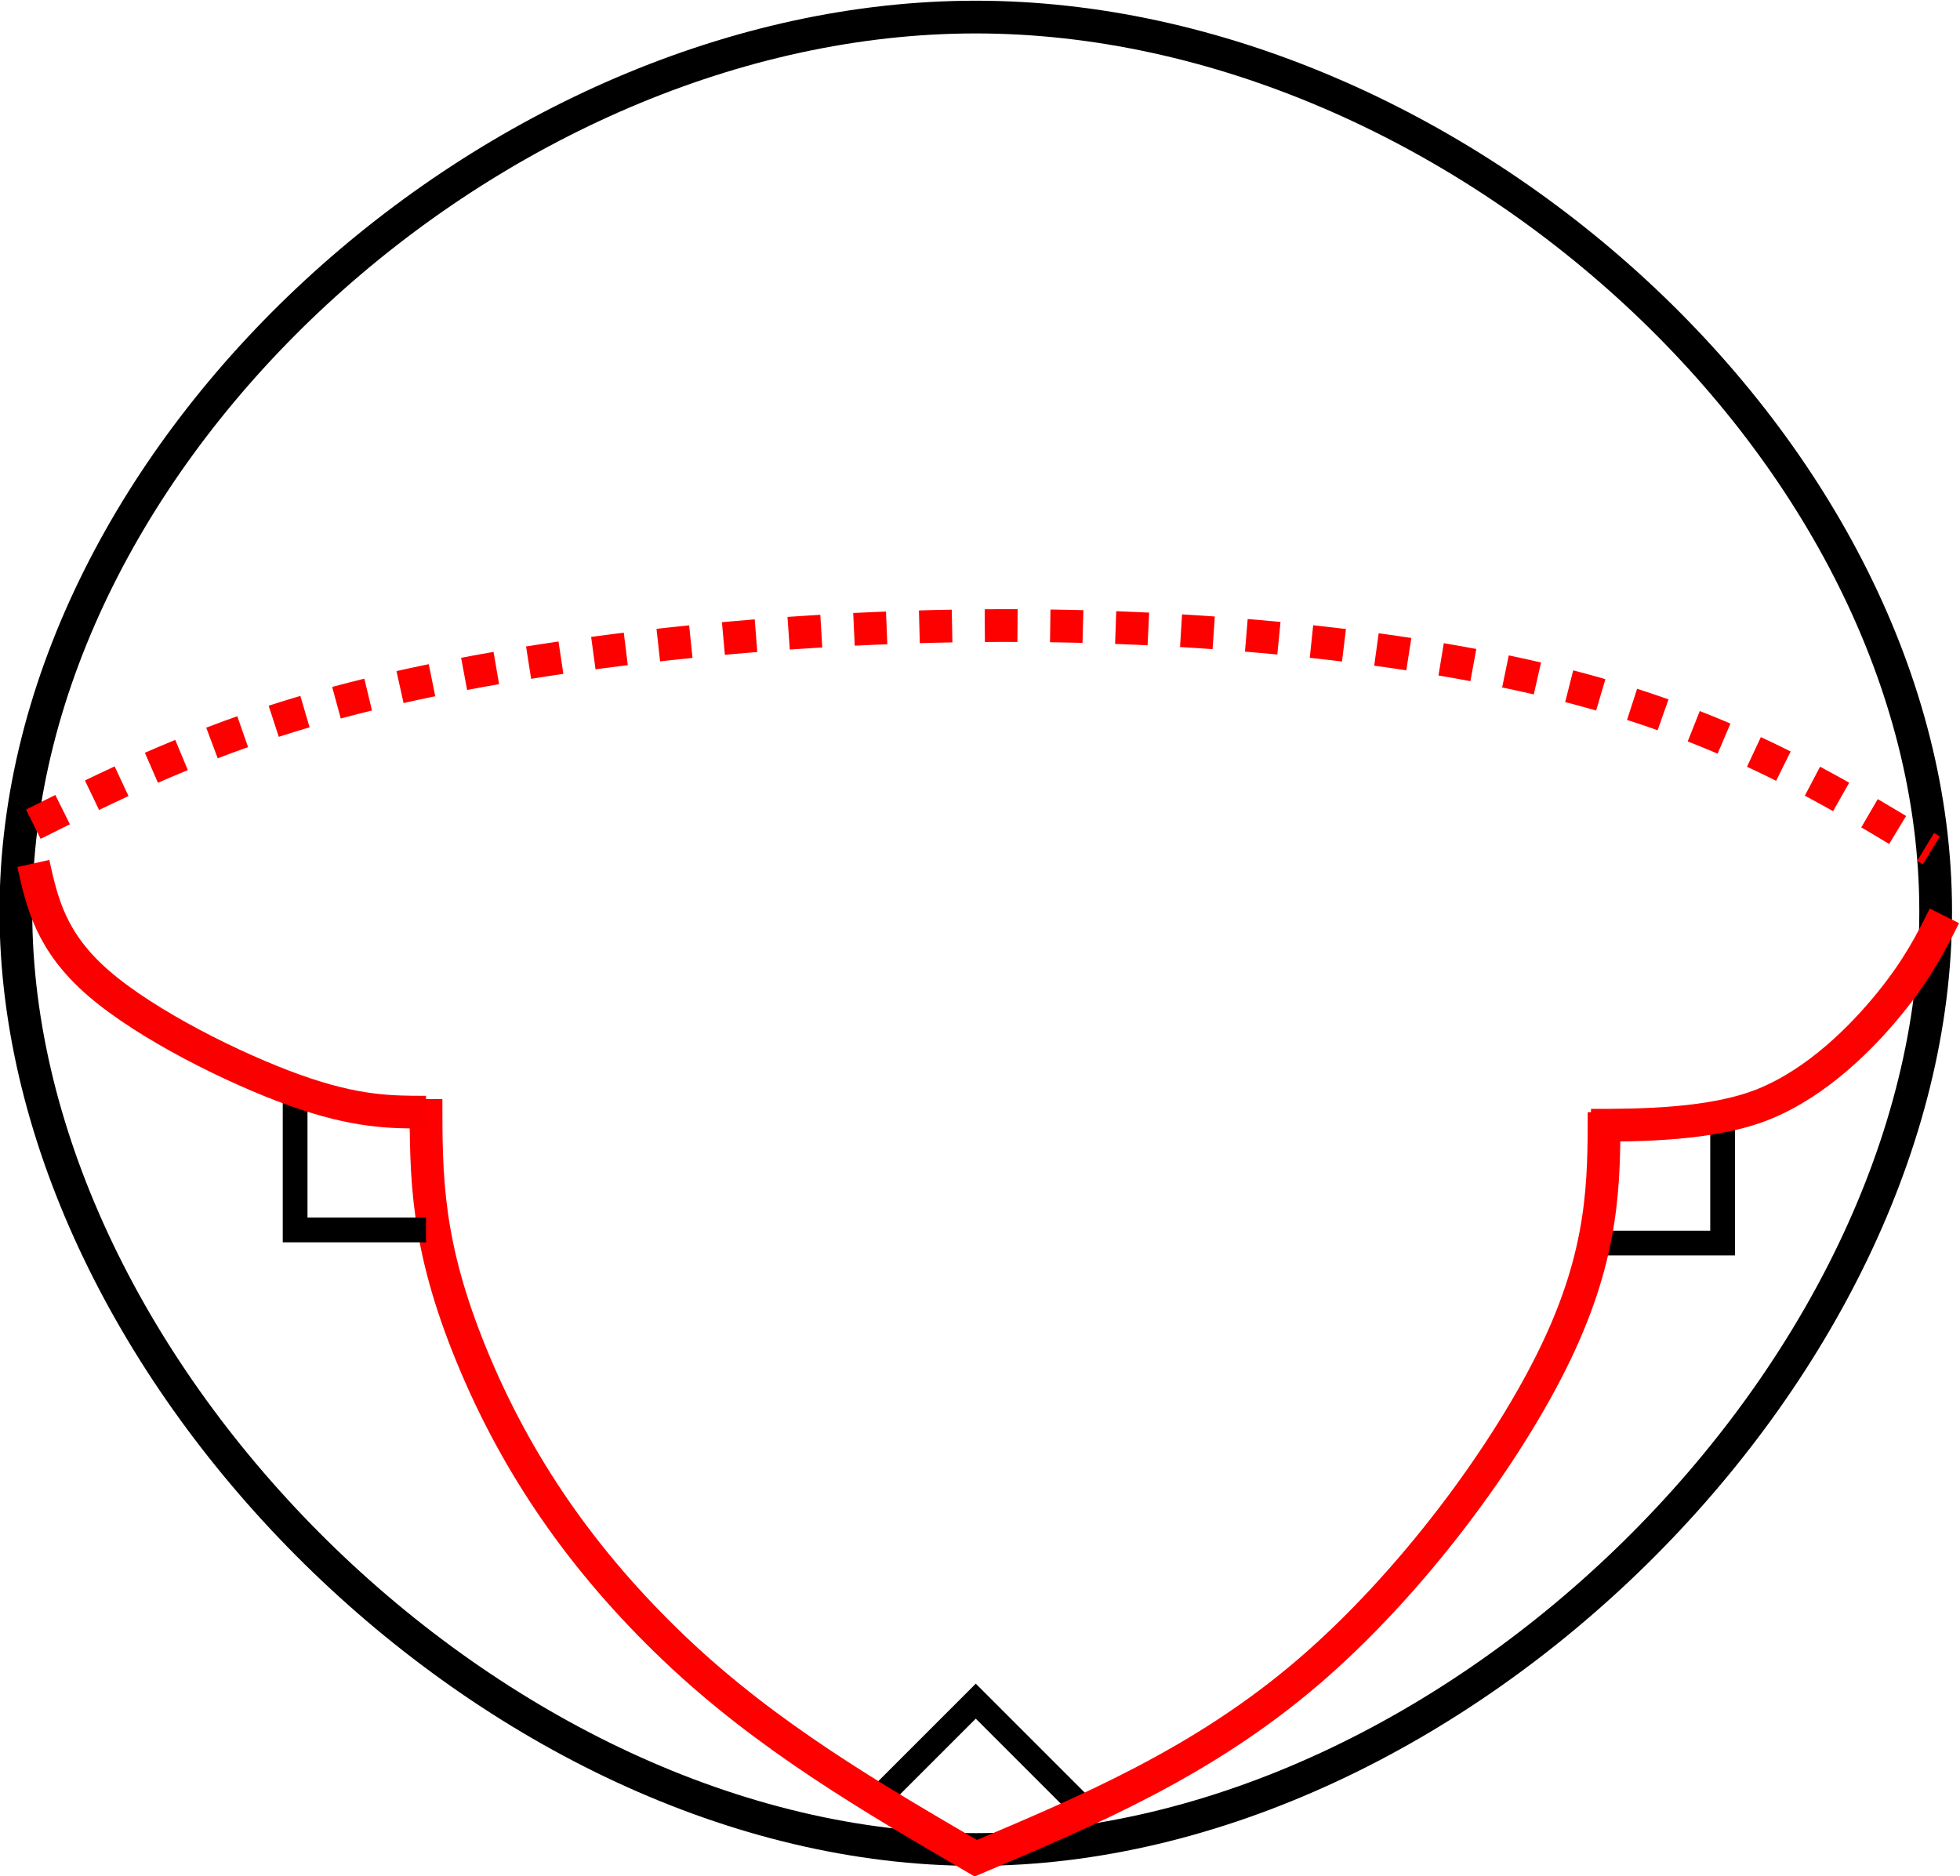<?xml version="1.0" encoding="UTF-8" standalone="no"?>
<svg
   version="1.1"
   id="svg833"
   xml:space="preserve"
   width="299.401"
   height="286.623"
   viewBox="0 0 299.401 286.623"
   sodipodi:docname="sphere-intersection.svg"
   inkscape:version="1.3.2 (091e20e, 2023-11-25)"
   xmlns:inkscape="http://www.inkscape.org/namespaces/inkscape"
   xmlns:sodipodi="http://sodipodi.sourceforge.net/DTD/sodipodi-0.dtd"
   xmlns="http://www.w3.org/2000/svg"
   xmlns:svg="http://www.w3.org/2000/svg"
   xmlns:rdf="http://www.w3.org/1999/02/22-rdf-syntax-ns#"
   xmlns:cc="http://creativecommons.org/ns#"
   xmlns:dc="http://purl.org/dc/elements/1.1/"><defs
     id="defs837"><inkscape:path-effect
       effect="bspline"
       id="path-effect1786"
       is_visible="true"
       lpeversion="1"
       weight="33.333"
       steps="2"
       helper_size="0"
       apply_no_weight="true"
       apply_with_weight="true"
       only_selected="false"
       uniform="false" /><inkscape:path-effect
       effect="bspline"
       id="path-effect1782"
       is_visible="true"
       lpeversion="1"
       weight="33.333"
       steps="2"
       helper_size="0"
       apply_no_weight="true"
       apply_with_weight="true"
       only_selected="false"
       uniform="false" /><inkscape:path-effect
       effect="bspline"
       id="path-effect1778"
       is_visible="true"
       lpeversion="1"
       weight="33.333"
       steps="2"
       helper_size="0"
       apply_no_weight="true"
       apply_with_weight="true"
       only_selected="false"
       uniform="false" /><inkscape:path-effect
       effect="bspline"
       id="path-effect1774"
       is_visible="true"
       lpeversion="1"
       weight="33.333"
       steps="2"
       helper_size="0"
       apply_no_weight="true"
       apply_with_weight="true"
       only_selected="false"
       uniform="false" /><inkscape:path-effect
       effect="bspline"
       id="path-effect1770"
       is_visible="true"
       lpeversion="1"
       weight="33.333"
       steps="2"
       helper_size="0"
       apply_no_weight="true"
       apply_with_weight="true"
       only_selected="false"
       uniform="false" /><inkscape:path-effect
       effect="bspline"
       id="path-effect1720"
       is_visible="true"
       lpeversion="1"
       weight="33.333"
       steps="2"
       helper_size="0"
       apply_no_weight="true"
       apply_with_weight="true"
       only_selected="false"
       uniform="false" /><inkscape:path-effect
       effect="bspline"
       id="path-effect1716"
       is_visible="true"
       lpeversion="1"
       weight="33.333"
       steps="2"
       helper_size="0"
       apply_no_weight="true"
       apply_with_weight="true"
       only_selected="false"
       uniform="false" /><inkscape:path-effect
       effect="bspline"
       id="path-effect1712"
       is_visible="true"
       lpeversion="1"
       weight="33.333"
       steps="2"
       helper_size="0"
       apply_no_weight="true"
       apply_with_weight="true"
       only_selected="false"
       uniform="false" /><inkscape:path-effect
       effect="bspline"
       id="path-effect1708"
       is_visible="true"
       lpeversion="1"
       weight="33.333"
       steps="2"
       helper_size="0"
       apply_no_weight="true"
       apply_with_weight="true"
       only_selected="false"
       uniform="false" /><inkscape:path-effect
       effect="bspline"
       id="path-effect1692"
       is_visible="true"
       lpeversion="1"
       weight="33.333"
       steps="2"
       helper_size="0"
       apply_no_weight="true"
       apply_with_weight="true"
       only_selected="false"
       uniform="false" /><clipPath
       clipPathUnits="userSpaceOnUse"
       id="clipPath851"><path
         d="M 0,-2.630191e-6 H 650.88 V 406.8 H 0 Z"
         id="path849" /></clipPath></defs><sodipodi:namedview
     inkscape:document-rotation="0"
     pagecolor="#ffffff"
     bordercolor="#666666"
     borderopacity="1"
     objecttolerance="10"
     gridtolerance="10"
     guidetolerance="10"
     inkscape:pageopacity="0"
     inkscape:pageshadow="2"
     inkscape:window-width="1296"
     inkscape:window-height="603"
     id="namedview835"
     showgrid="true"
     inkscape:zoom="0.71211281"
     inkscape:cx="165.00195"
     inkscape:cy="164.29981"
     inkscape:window-x="0"
     inkscape:window-y="38"
     inkscape:window-maximized="0"
     inkscape:current-layer="g841"
     inkscape:showpageshadow="2"
     inkscape:pagecheckerboard="0"
     inkscape:deskcolor="#d1d1d1"><inkscape:grid
       type="xygrid"
       id="grid1051"
       originx="-290.835"
       originy="-104.167"
       spacingy="1"
       spacingx="1"
       units="px"
       visible="true" /></sodipodi:namedview><g
     id="g841"
     inkscape:groupmode="layer"
     inkscape:label="reflex"
     transform="matrix(1.333,0,0,-1.333,-290.835,438.233)"><g
       id="g843" /><path
       sodipodi:nodetypes="ccc"
       id="path880"
       d="m 318,121.8 12,12 12,-12"
       style="fill:none;stroke:#000000;stroke-width:2.835;stroke-linecap:butt;stroke-linejoin:miter;stroke-miterlimit:4;stroke-dasharray:none;stroke-opacity:1" /><path
       style="fill:none;stroke:#000000;stroke-width:3.75;stroke-linecap:butt;stroke-linejoin:miter;stroke-miterlimit:4;stroke-dasharray:none;stroke-opacity:1"
       d="m 330,326.8 c -55,3.8e-4 -109.999,-49.999 -109.999,-102.5 3.6e-4,-52.501 54.998,-107.499 109.999,-107.499 55.001,3.7e-4 110,54.999 110,107.499 3.9e-4,52.5 -55,102.5 -110,102.5 z"
       id="path1768"
       inkscape:path-effect="#path-effect1770"
       inkscape:original-d="M 330.00001,376.80001 C 275.00076,326.79926 220.00186,276.80026 165,226.80001 220.00186,171.79815 274.99966,116.80035 330.00001,61.800002 c 55.00185,55.000348 110.00076,109.999258 165,165.000008 -54.99924,49.99924 -109.99925,99.99925 -165,150 z"
       sodipodi:nodetypes="ccccc" /><path
       style="fill:none;stroke:#000000;stroke-width:2.835;stroke-linecap:butt;stroke-linejoin:miter;stroke-miterlimit:4;stroke-dasharray:none;stroke-opacity:1"
       d="m 415.583,201.3 v -15 h -15"
       id="path857-2" /><path
       style="fill:none;stroke:#fe0000;stroke-width:3.75;stroke-linecap:butt;stroke-linejoin:miter;stroke-miterlimit:4;stroke-dasharray:none;stroke-opacity:1"
       d="m 267,202.8 c 0,-9.001 0,-16.621 5.19,-29.307 5.19,-12.686 12.811,-23.695 23.31,-33.694 10.499,-9.999 22.499,-16.999 34.499,-23.999 13,5.5 25.999,10.999 38,21.251 12.001,10.251 23,25.249 28.5,36.749 5.5,11.5 5.5,19.5 5.5,27.501"
       id="path1772"
       inkscape:path-effect="#path-effect1774"
       inkscape:original-d="m 267.00001,202.80001 c 7.5e-4,-9.00075 7.5e-4,-16.62102 0,-27.00001 10.38049,-14.9937 18.00158,-26.00194 27,-39 11.99965,-7.00011 36,-21 36,-21 0,0 25.99902,10.99852 39,16.5 11.00221,15.00124 22.00053,29.99895 33,45 7.5e-4,7.99941 7.5e-4,15.99926 0,24"
       sodipodi:nodetypes="ccccccc" /><path
       id="path857"
       d="m 252,202.8 v -15 h 15"
       style="fill:none;stroke:#000000;stroke-width:2.835;stroke-linecap:butt;stroke-linejoin:miter;stroke-miterlimit:4;stroke-dasharray:none;stroke-opacity:1" /><path
       style="fill:none;stroke:#fb0000;stroke-width:3.75;stroke-linecap:butt;stroke-linejoin:miter;stroke-miterlimit:4;stroke-dasharray:none;stroke-opacity:1"
       d="m 267,201.3 c -3.999,0 -7.999,0 -14.999,2.5 -7,2.5 -17,7.5 -22.5,12.25 -5.5,4.75 -6.5,9.25 -7.501,13.751"
       id="path1776"
       inkscape:path-effect="#path-effect1778"
       inkscape:original-d="m 267.00001,201.3 c -3.99925,-7.5e-4 -7.99926,-7.5e-4 -12,0 -9.99945,4.99935 -19.99926,9.99925 -30,15.00001 -0.99927,4.49934 -1.99925,8.99924 -3,13.5"
       sodipodi:nodetypes="cccc" /><path
       style="fill:none;stroke:#fd0000;stroke-width:3.75;stroke-linecap:butt;stroke-linejoin:miter;stroke-miterlimit:4;stroke-dasharray:none;stroke-opacity:1"
       d="m 400.5,199.8 c 5.334,0 14.001,0 20,2.5 6,2.5 11,7.5 14.25,11.5 3.25,4 4.75,7 6.25,10"
       id="path1780"
       inkscape:path-effect="#path-effect1782"
       inkscape:original-d="m 400.50001,199.8 c 5.3338,-7.5e-4 14.00075,-7.5e-4 21,0 5.00085,4.99935 10.00075,9.99925 15,15.00001 1.50078,2.99931 3.00075,5.99924 4.5,9"
       sodipodi:nodetypes="cccc" /><path
       style="fill:none;stroke:#fd0000;stroke-width:3.75;stroke-linecap:butt;stroke-linejoin:miter;stroke-miterlimit:4;stroke-dasharray:3.75, 3.75;stroke-dashoffset:0;stroke-opacity:1"
       d="m 222,234.3 c 11,5.5 22,11 40.001,15.25 18.001,4.25 43,7.25 68,7.5 25.001,0.25 50,-2.25 68.25,-7 18.25,-4.75 29.75,-11.75 41.249,-18.75"
       id="path1784"
       inkscape:path-effect="#path-effect1786"
       inkscape:original-d="m 222.00001,234.30001 c 11.00074,5.49924 22.00053,10.99914 33,16.5 25.00125,2.99931 50.00025,5.99919 75,9 25.00125,-2.5008 50.00025,-5.0007 75,-7.5 11.50098,-7.00089 23.00075,-14.00075 34.5,-21"
       sodipodi:nodetypes="ccccc" /></g></svg>
